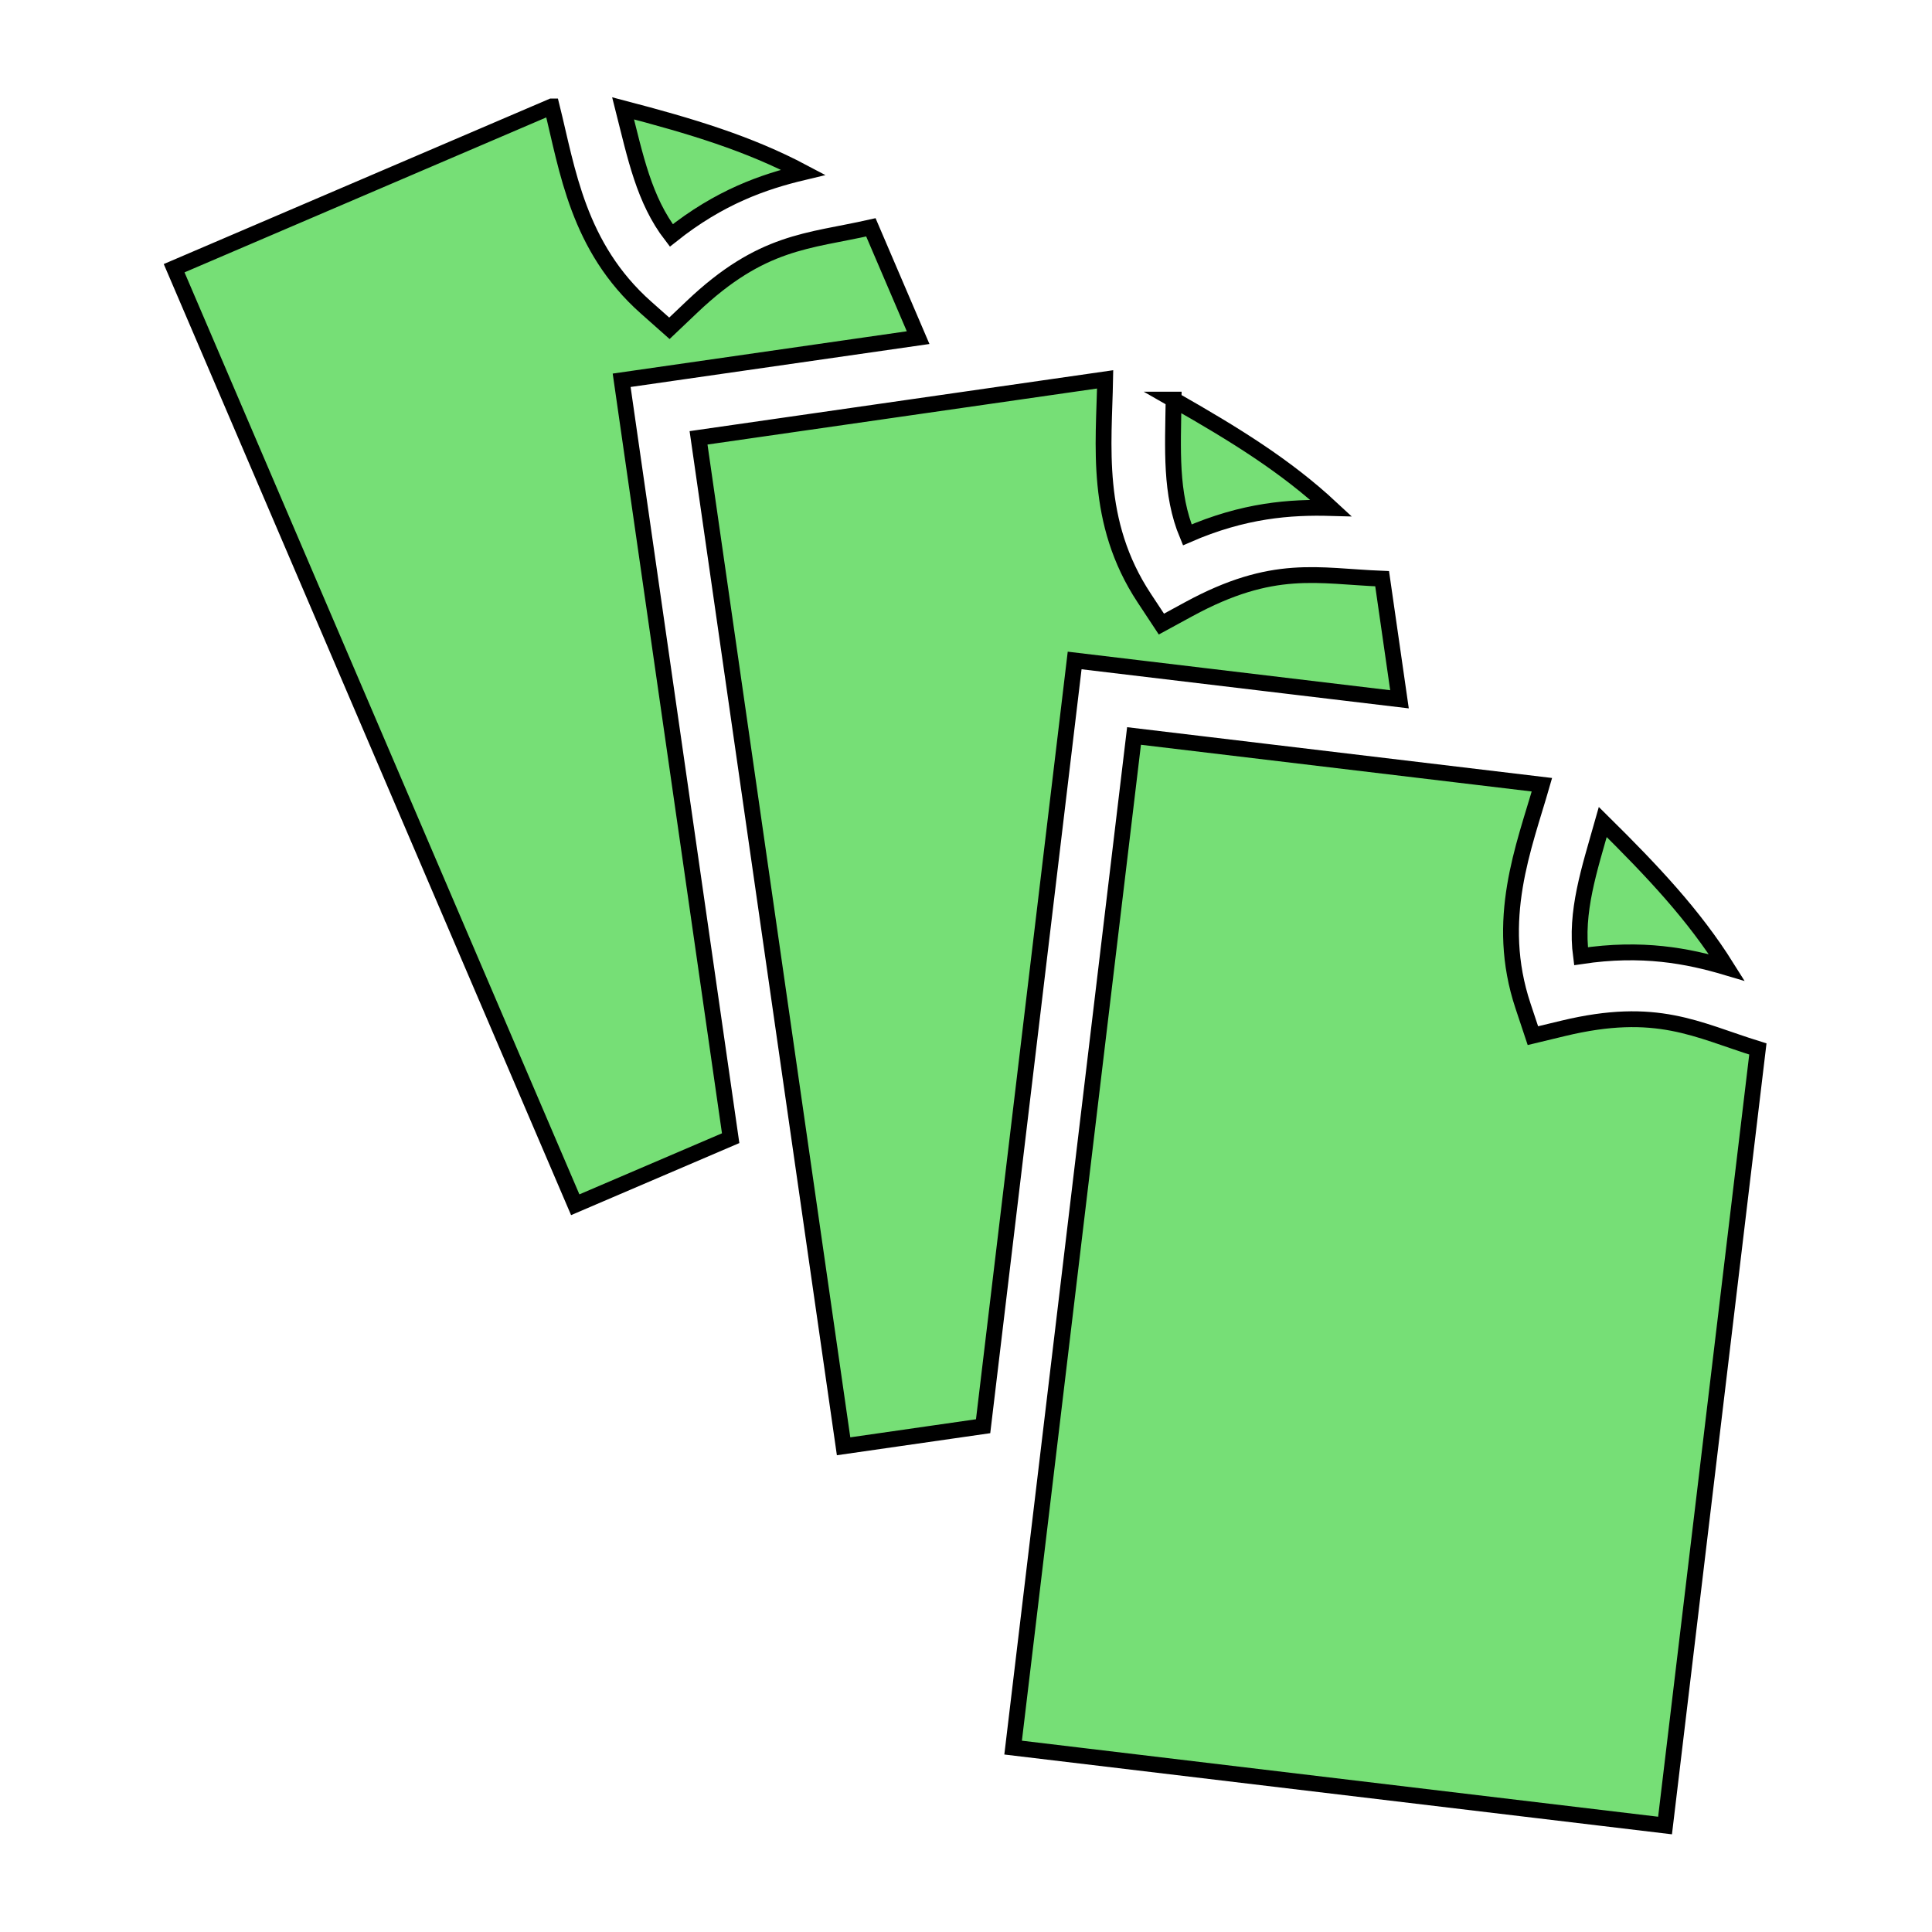 <svg style="height: 16px; width: 16px;" width="16px" height="16px" xmlns="http://www.w3.org/2000/svg" viewBox="0 0 512 512"><path d="M0 0h512v512H0z" fill="#000000" fill-opacity="0" style="--darkreader-inline-fill: #000000;" data-darkreader-inline-fill=""></path><g class="" style="stroke:#000000;stroke-opacity:1;opacity:1;stroke-width:4.192;stroke-miterlimit:4;stroke-dasharray:none" transform="translate(0,0)"><path d="M146.217 28.218l-100.07 42.86 106.296 248.194 41.188-17.64-27.606-191.945-1.28-8.909 78.567-11.3-12.519-29.23c-16.682 3.773-28.871 3.449-47.402 21.062l-5.993 5.693-6.181-5.484c-18.118-16.072-20.828-36.566-25-53.301zm18.912.492c3.243 12.805 5.535 24.275 12.777 33.68 12.818-10.212 24.447-14.227 34.951-16.733-14.485-7.674-29.652-12.217-47.728-16.947zm127.746 71.826l-107.752 15.496 38.436 267.25 36.978-5.318 23.188-193.996 1.068-8.936 86.086 10.29-4.598-31.96c-17.092-.671-28.78-4.14-51.24 8.076l-7.26 3.95-4.552-6.899c-13.34-20.213-10.655-40.708-10.354-57.953zm18.139 5.367c-.182 13.21-.937 24.883 3.625 35.842 15.025-6.547 27.298-7.415 38.093-7.117-12.006-11.162-25.481-19.477-41.718-28.725zm-10.485 89.139l-32.043 268.092 172.77 20.648 24.598-205.793c-16.337-5.073-26.73-11.452-51.586-5.465l-8.034 1.936-2.61-7.84c-7.655-22.977.243-42.079 4.997-58.658zm124.225 22.799c-3.594 12.713-7.345 23.792-5.775 35.558 16.207-2.435 28.286-.097 38.636 2.985-8.708-13.889-19.571-25.409-32.861-38.543z" fill="#76df76" fill-opacity="1" style="--darkreader-inline-fill: #8b8104;" data-darkreader-inline-fill=""></path></g></svg>
